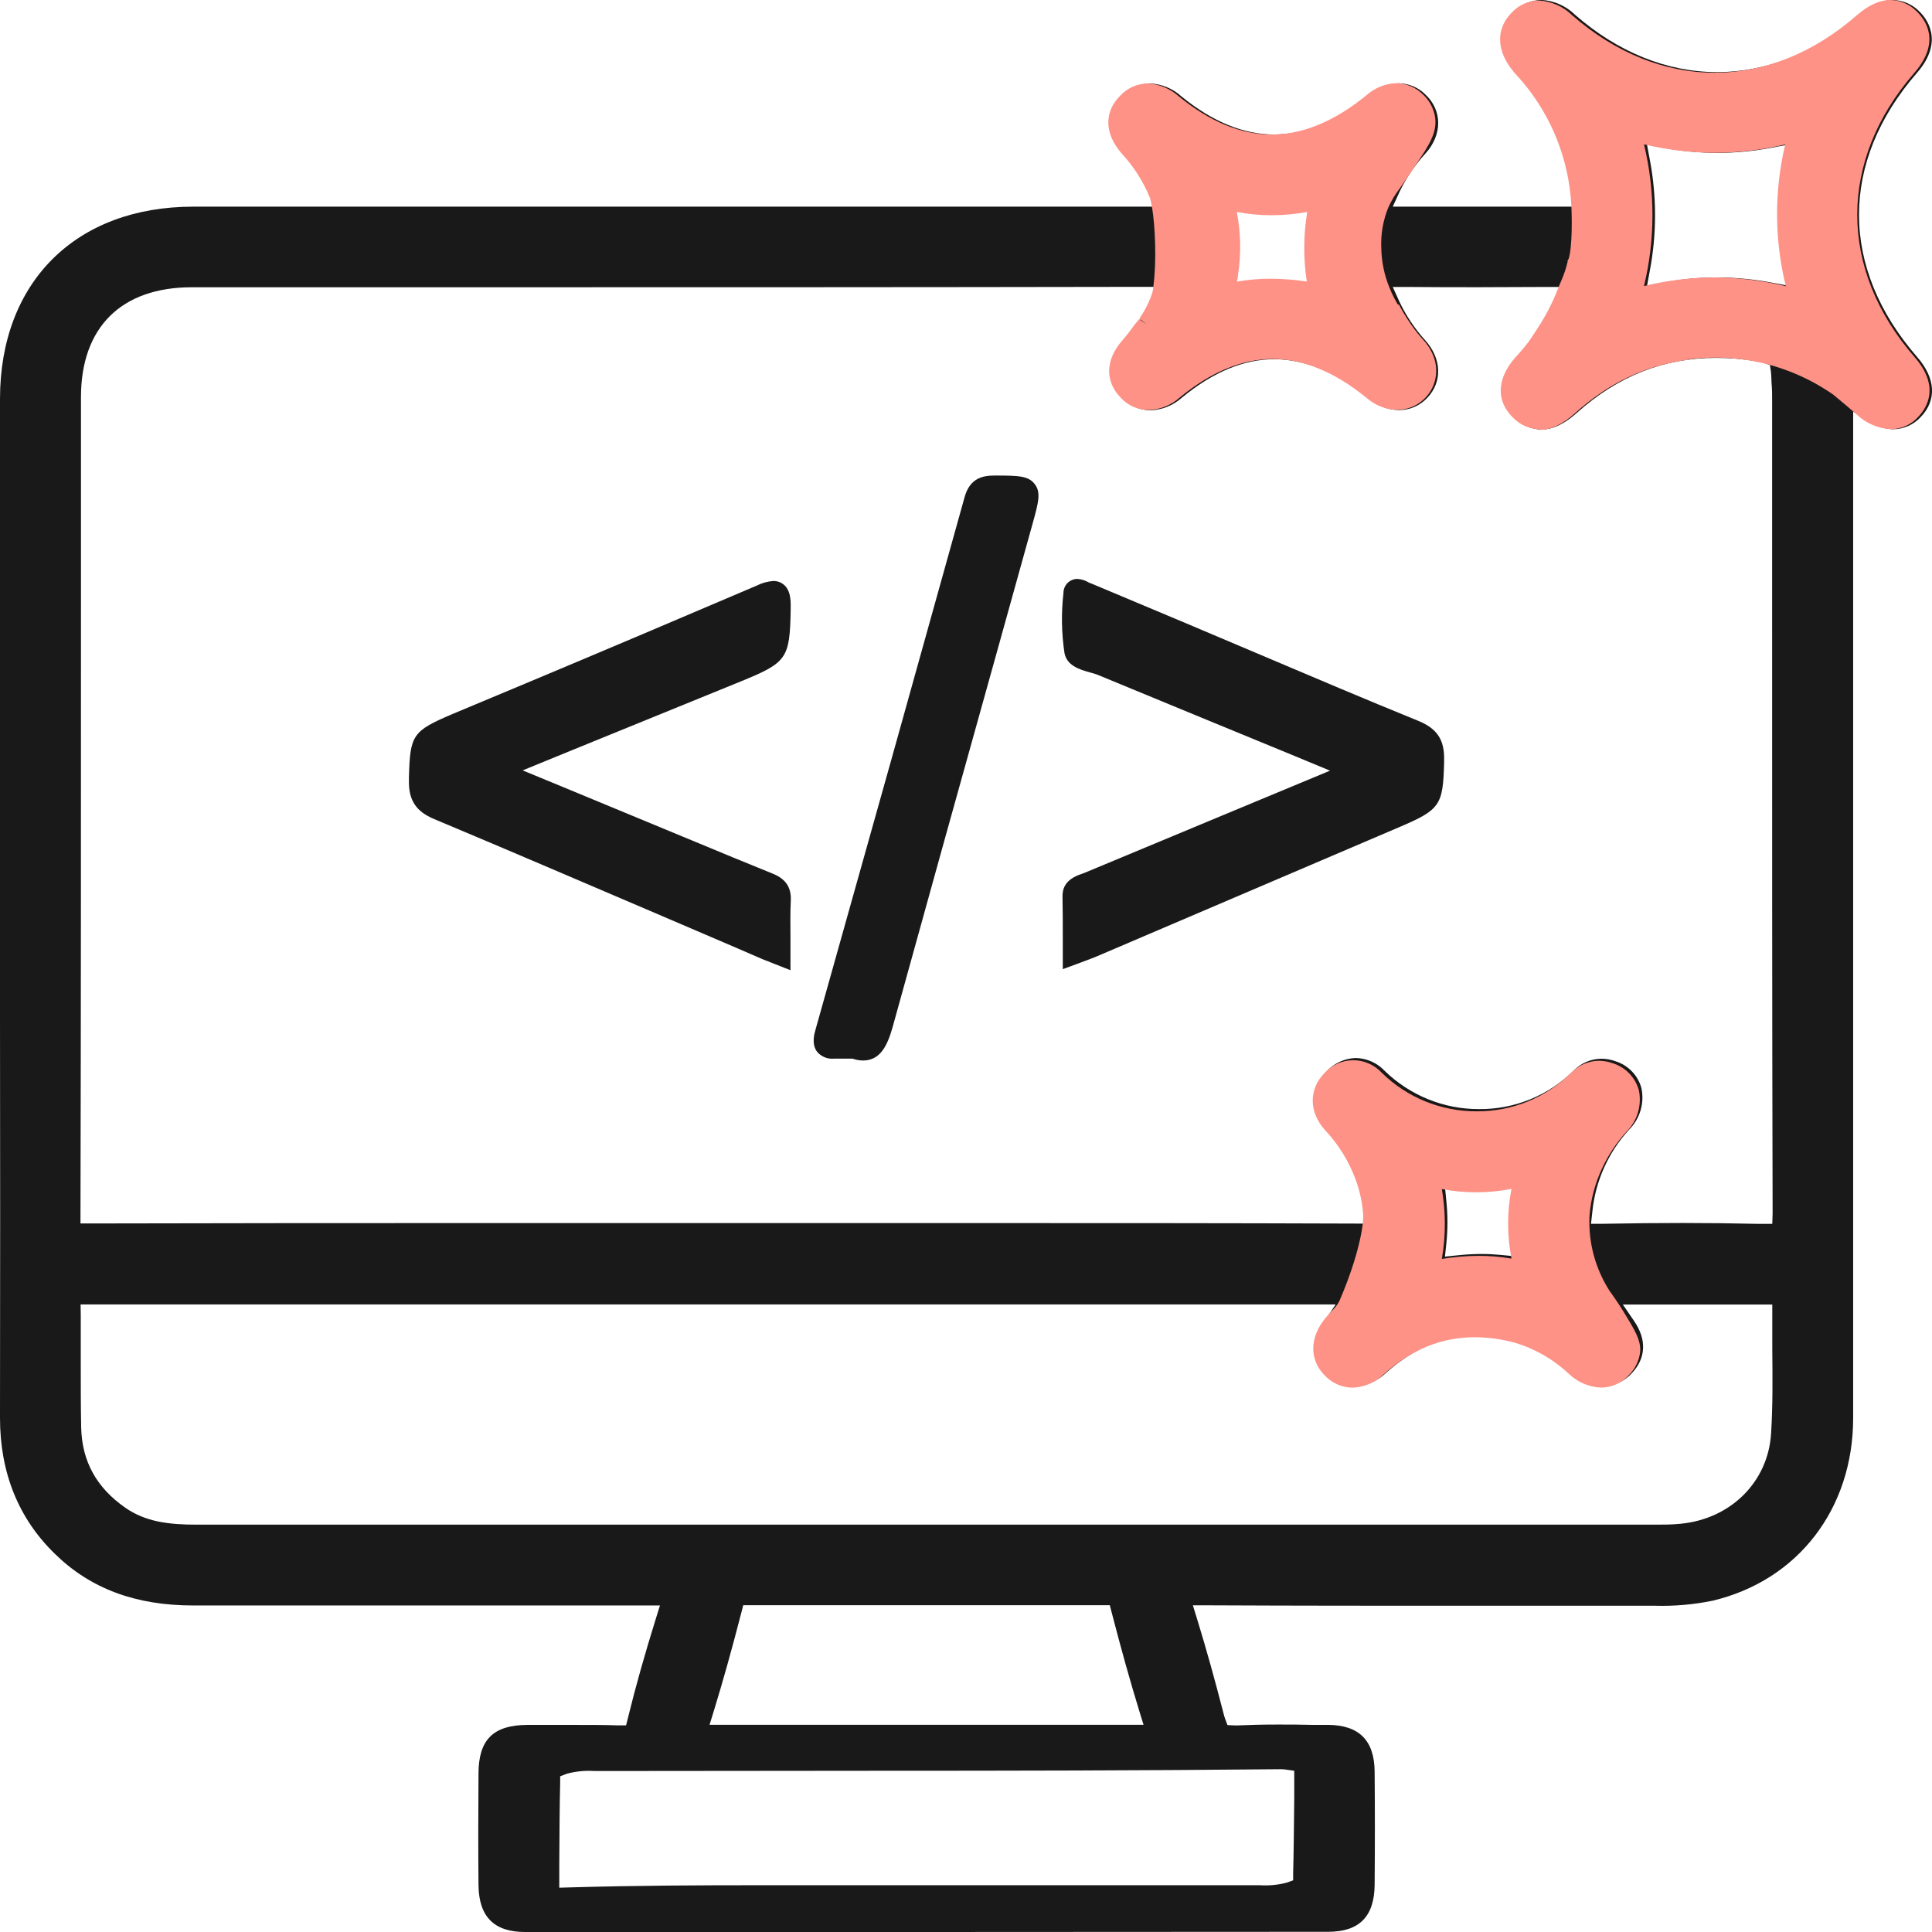 <svg width="100" height="100" viewBox="0 0 100 100" fill="none" xmlns="http://www.w3.org/2000/svg">
<g clip-path="url(#clip0_250_160)">
<path d="M47.953 100H27.173C25.571 100 24.784 99.205 24.767 97.57C24.751 95.815 24.751 93.93 24.767 91.81C24.767 90.047 25.53 89.292 27.283 89.281H28.012H29.784C30.607 89.281 31.279 89.281 31.915 89.303H32.406L32.511 88.884C32.916 87.238 33.383 85.592 33.937 83.812L34.159 83.099H33.41C29.674 83.099 26.005 83.099 21.951 83.099H20.428C16.969 83.099 13.509 83.099 10.05 83.099H10C7.016 83.099 4.671 82.224 2.836 80.422C0.952 78.59 0 76.22 0 73.392C0.011 66.415 0.011 59.439 0 52.465V38.594C0 32.613 0 26.631 0 20.648C0 14.598 3.93 10.697 9.998 10.697H59.859L59.519 9.907C59.179 9.194 58.734 8.536 58.2 7.955C57.294 6.918 57.267 5.788 58.134 4.937C58.314 4.746 58.53 4.593 58.771 4.487C59.011 4.381 59.27 4.324 59.533 4.32C60.134 4.348 60.706 4.584 61.151 4.99C62.753 6.298 64.371 6.964 65.962 6.962C67.553 6.959 69.215 6.281 70.855 4.937C71.284 4.554 71.835 4.333 72.41 4.312C72.925 4.32 73.418 4.529 73.781 4.894C74.659 5.716 74.662 6.978 73.781 7.946C73.244 8.53 72.796 9.19 72.451 9.905L72.089 10.697H72.959H76.919C78.238 10.697 79.556 10.697 80.874 10.697H81.489L81.423 10.086C81.223 7.935 80.367 5.897 78.971 4.249C78.891 4.153 78.809 4.062 78.73 3.975C78.65 3.887 78.573 3.799 78.499 3.7C77.128 2.082 78.091 0.914 78.417 0.593C78.777 0.22 79.27 0.005 79.788 -0.005C80.441 0.033 81.058 0.307 81.525 0.766C83.749 2.708 86.297 3.733 88.886 3.733C91.475 3.733 94.013 2.713 96.234 0.779C96.821 0.275 97.419 0 97.981 0C98.489 0.011 98.973 0.218 99.331 0.579C99.674 0.903 100.683 2.096 99.218 3.777C95.216 8.38 95.225 13.876 99.235 18.481C100.189 19.578 100.255 20.709 99.418 21.584C99.239 21.78 99.02 21.938 98.777 22.047C98.533 22.156 98.27 22.214 98.003 22.217C97.554 22.206 97.117 22.069 96.742 21.822L95.919 21.304V34.447C95.919 47.43 95.919 60.413 95.919 73.395C95.919 78.094 93.061 81.805 88.645 82.852C87.665 83.053 86.666 83.141 85.666 83.113H75.452C71.634 83.113 67.111 83.113 62.489 83.091H61.743L61.963 83.804C62.44 85.354 62.884 86.956 63.334 88.703C63.354 88.787 63.379 88.871 63.408 88.952L63.534 89.29L63.896 89.306H64.088C64.7 89.279 65.347 89.262 66.132 89.262C66.727 89.262 67.322 89.262 67.917 89.279H68.74C70.35 89.292 71.137 90.085 71.151 91.698C71.168 93.64 71.168 95.612 71.151 97.556C71.137 99.202 70.353 99.989 68.749 99.989L47.953 100ZM30.769 91.668C30.286 91.635 29.801 91.683 29.334 91.81L28.994 91.942V92.307C28.967 93.281 28.956 94.959 28.948 96.583V97.707L29.513 97.691C32.999 97.589 36.425 97.579 39.019 97.579H42.601H43.718C45.135 97.579 46.555 97.579 47.977 97.579H65.207C65.668 97.608 66.131 97.566 66.579 97.452L66.933 97.326V96.95C66.96 96.02 66.977 94.46 66.99 93.08C66.99 93.08 66.99 92.205 66.99 92.134V91.654L66.516 91.588C66.439 91.579 66.361 91.574 66.283 91.574C59.006 91.646 51.79 91.654 45.69 91.654L30.769 91.668ZM53.485 89.276C55.13 89.276 56.783 89.276 58.444 89.276H59.19L58.97 88.563C58.49 86.997 58.027 85.34 57.55 83.497L57.443 83.085H57.017C53.999 83.085 50.981 83.085 47.966 83.085C44.951 83.085 41.928 83.085 38.898 83.085H38.471L38.364 83.497C37.884 85.359 37.42 87.019 36.946 88.563L36.726 89.276H37.472C39.118 89.276 40.77 89.276 42.428 89.276H53.485ZM4.18 68.06C4.18 68.927 4.18 69.799 4.18 70.644C4.18 71.711 4.18 72.816 4.202 73.897C4.246 75.641 4.992 76.996 6.484 78.039C7.534 78.768 8.722 78.916 10.187 78.916H85.699C86.083 78.916 86.536 78.916 86.98 78.87C89.586 78.623 91.514 76.7 91.67 74.207C91.763 72.759 91.747 71.269 91.733 69.819V69.783C91.733 69.234 91.733 68.647 91.733 68.071V67.523H83.999L84.585 68.381C85.236 69.333 85.197 70.282 84.481 71.058C84.3 71.266 84.076 71.434 83.825 71.549C83.574 71.664 83.301 71.724 83.025 71.725C82.402 71.698 81.809 71.447 81.357 71.017C80.566 70.277 79.614 69.731 78.576 69.421C77.891 69.231 77.185 69.132 76.475 69.127C74.744 69.127 73.2 69.755 71.755 71.047C71.323 71.469 70.75 71.716 70.147 71.739C69.88 71.735 69.617 71.678 69.372 71.57C69.127 71.463 68.907 71.307 68.724 71.113C67.975 70.367 67.901 69.341 68.562 68.37L69.135 67.517H8.193C7.038 67.517 5.886 67.517 4.734 67.517H4.172L4.18 68.06ZM74.862 62.161C74.938 62.895 74.938 63.635 74.862 64.369L74.791 65.043L75.466 64.972C75.87 64.929 76.277 64.907 76.683 64.906C77.015 64.906 77.347 64.923 77.668 64.953L78.343 65.019L78.266 64.344C78.182 63.62 78.182 62.89 78.266 62.166L78.348 61.478L77.66 61.557C77.296 61.601 76.929 61.623 76.563 61.623C76.201 61.623 75.839 61.601 75.479 61.56L74.796 61.48L74.862 62.161ZM82.893 54.799C83.141 54.8 83.387 54.845 83.62 54.931C83.942 55.032 84.234 55.212 84.469 55.456C84.703 55.699 84.873 55.998 84.961 56.324C85.041 56.707 85.025 57.103 84.913 57.478C84.801 57.853 84.598 58.195 84.322 58.471C83.245 59.646 82.577 61.137 82.419 62.723L82.35 63.343H82.975C84.432 63.315 85.776 63.302 87.09 63.302C88.461 63.302 89.802 63.318 91.064 63.348H91.733L91.75 62.816C91.75 62.775 91.75 62.726 91.75 62.671C91.722 52.226 91.725 41.609 91.725 31.34V20.698C91.725 20.423 91.725 20.119 91.695 19.834C91.695 19.686 91.681 19.535 91.676 19.387C91.673 19.328 91.668 19.269 91.659 19.211L91.61 18.893L91.305 18.786C91.216 18.756 91.124 18.733 91.031 18.717C90.306 18.59 89.572 18.525 88.837 18.523C86.119 18.523 83.752 19.458 81.601 21.383C80.976 21.946 80.362 22.234 79.777 22.234C79.275 22.219 78.797 22.01 78.444 21.652C77.896 21.125 77.191 20.006 78.661 18.383C79.406 17.565 80.023 16.641 80.493 15.64L80.863 14.853H79.994C78.828 14.853 77.66 14.866 76.508 14.866C75.356 14.866 74.141 14.866 72.959 14.853H72.089L72.443 15.634C72.79 16.36 73.241 17.03 73.781 17.626C74.618 18.566 74.662 19.754 73.888 20.58C73.701 20.785 73.472 20.948 73.218 21.059C72.963 21.171 72.688 21.228 72.41 21.227C71.83 21.214 71.272 20.998 70.833 20.618C69.187 19.274 67.558 18.594 65.962 18.594C64.365 18.594 62.772 19.266 61.165 20.591C60.717 20.99 60.143 21.219 59.544 21.238C59.278 21.236 59.016 21.181 58.773 21.076C58.529 20.971 58.309 20.818 58.126 20.626C57.27 19.754 57.303 18.621 58.211 17.609C58.739 17.017 59.18 16.352 59.519 15.634L59.895 14.847H59.025C47.365 14.869 35.533 14.869 24.087 14.869H9.923C6.281 14.869 4.191 16.943 4.191 20.555V30.802C4.191 41.266 4.191 52.084 4.166 62.723V63.326H4.696H4.792C11.374 63.31 17.957 63.307 22.935 63.307H51.647C57.097 63.307 63.556 63.307 70.142 63.332H70.745L70.69 62.731C70.546 61.106 69.856 59.577 68.732 58.395C67.882 57.459 67.862 56.269 68.685 55.432C68.878 55.228 69.109 55.063 69.366 54.948C69.622 54.833 69.899 54.77 70.18 54.763C70.456 54.769 70.728 54.829 70.981 54.94C71.234 55.051 71.462 55.211 71.653 55.41C72.965 56.697 74.731 57.415 76.568 57.407C77.471 57.414 78.367 57.241 79.203 56.901C80.04 56.56 80.801 56.057 81.442 55.422C81.631 55.227 81.856 55.071 82.105 54.964C82.354 54.858 82.622 54.801 82.893 54.799ZM65.792 16.068C66.765 16.068 67.791 16.12 68.839 16.224L69.503 16.29L69.44 15.634C69.255 13.747 69.255 11.847 69.44 9.959L69.508 9.279L68.831 9.359C67.88 9.468 66.924 9.523 65.967 9.523C65.029 9.523 64.091 9.469 63.159 9.362L62.47 9.282L62.55 9.968C62.762 11.839 62.762 13.728 62.55 15.599L62.473 16.276L63.15 16.205C64.028 16.114 64.909 16.069 65.792 16.068ZM88.867 14.359C89.827 14.362 90.785 14.454 91.728 14.633L92.518 14.781L92.375 13.989C92.02 12.1 92.02 10.161 92.375 8.273L92.512 7.494L91.733 7.639C90.808 7.818 89.867 7.91 88.924 7.913C87.955 7.911 86.989 7.819 86.036 7.639L85.249 7.494L85.397 8.281C85.754 10.169 85.754 12.108 85.397 13.997L85.252 14.781L86.036 14.636C86.969 14.456 87.917 14.363 88.867 14.359Z" fill="#191919"/>
<path d="M70.005 71.826C69.737 71.823 69.473 71.766 69.228 71.659C68.983 71.552 68.762 71.397 68.578 71.203C67.756 70.38 67.772 69.215 68.633 68.186C68.724 68.076 68.823 67.969 68.921 67.865C69.08 67.72 69.213 67.549 69.316 67.361L69.363 67.256C69.363 67.232 69.382 67.207 69.393 67.185C70.32 64.991 70.597 63.395 70.556 62.854C70.534 62.525 70.476 62.196 70.476 62.193C70.404 61.794 70.297 61.402 70.156 61.022C69.807 60.09 69.277 59.236 68.598 58.51C67.747 57.577 67.728 56.387 68.551 55.547C68.737 55.339 68.965 55.172 69.22 55.056C69.474 54.941 69.75 54.88 70.03 54.878C70.309 54.876 70.586 54.933 70.843 55.044C71.099 55.156 71.329 55.32 71.519 55.525C72.83 56.813 74.596 57.53 76.434 57.522C77.337 57.528 78.233 57.356 79.069 57.016C79.905 56.675 80.666 56.172 81.308 55.536C81.496 55.34 81.721 55.183 81.97 55.075C82.219 54.966 82.487 54.909 82.759 54.906C83.007 54.907 83.253 54.952 83.486 55.037C83.808 55.139 84.099 55.32 84.333 55.563C84.568 55.807 84.737 56.105 84.827 56.431C84.907 56.814 84.89 57.211 84.778 57.586C84.666 57.961 84.462 58.302 84.185 58.578C83.688 59.124 83.274 59.739 82.956 60.405C82.572 61.2 82.339 62.061 82.27 62.942C82.208 64.307 82.57 65.658 83.307 66.809C83.642 67.276 83.955 67.75 84.234 68.222C84.758 69.083 84.964 69.533 84.879 70.079C84.809 70.485 84.618 70.861 84.33 71.157C84.148 71.364 83.924 71.53 83.673 71.645C83.422 71.76 83.15 71.82 82.874 71.823C82.252 71.797 81.66 71.545 81.209 71.115C80.423 70.374 79.477 69.825 78.444 69.508C77.76 69.319 77.053 69.22 76.343 69.215C74.61 69.215 73.066 69.843 71.623 71.135C71.189 71.559 70.611 71.805 70.005 71.826ZM74.629 61.546C74.836 62.742 74.836 63.965 74.629 65.161C75.264 65.058 75.906 65.005 76.549 65.002C77.1 65.001 77.651 65.047 78.195 65.139H78.233C78.003 63.95 78.003 62.727 78.233 61.538C77.634 61.653 77.025 61.712 76.415 61.713C75.816 61.714 75.218 61.658 74.629 61.546ZM79.681 22.217C79.172 22.209 78.687 22 78.332 21.635C77.567 20.9 77.471 19.965 78.058 19.002C78.201 18.779 78.365 18.569 78.549 18.377C78.958 17.924 79.331 17.439 79.662 16.926L79.846 16.652L87.383 17.526V18.624C85.779 18.824 84.245 19.401 82.907 20.308C82.413 20.64 81.944 21.006 81.502 21.405C80.874 21.97 80.26 22.255 79.676 22.255L79.681 22.217ZM59.448 21.221C59.182 21.221 58.919 21.167 58.676 21.061C58.432 20.956 58.212 20.802 58.03 20.609C57.171 19.74 57.207 18.607 58.115 17.592C58.283 17.402 58.44 17.202 58.586 16.994C58.671 16.882 58.743 16.783 58.817 16.695C58.891 16.608 58.907 16.583 58.954 16.52L59.363 16.794L58.97 16.492C59.336 15.975 59.601 15.393 59.752 14.778L59.873 14.315L72.41 15.768L72.547 16.018C72.864 16.593 73.247 17.128 73.688 17.614C73.92 17.868 74.099 18.166 74.215 18.489C74.326 18.795 74.363 19.122 74.322 19.445C74.28 19.767 74.162 20.075 73.977 20.342C73.791 20.61 73.545 20.828 73.257 20.98C72.97 21.132 72.65 21.213 72.325 21.216C71.745 21.202 71.187 20.987 70.748 20.607C69.102 19.263 67.473 18.582 65.879 18.582C64.286 18.582 62.673 19.255 61.069 20.571C60.621 20.972 60.048 21.204 59.448 21.227V21.221Z" fill="#FE9286"/>
<path d="M97.866 22.217C97.198 22.18 96.566 21.903 96.086 21.438C95.812 21.199 95.537 20.966 95.134 20.631L94.887 20.426C93.738 19.625 92.442 19.058 91.075 18.755H91.047C90.999 18.742 90.949 18.731 90.899 18.722C90.207 18.583 89.502 18.513 88.796 18.511C88.368 18.512 87.941 18.538 87.517 18.591H87.454H87.394L87.312 18.607H87.219L79.144 17.672L79.626 16.929C79.835 16.606 80.026 16.273 80.2 15.93C80.367 15.601 80.518 15.258 80.655 14.91C80.707 14.773 80.756 14.66 80.803 14.551C80.949 14.22 81.064 13.877 81.146 13.525H81.124L81.146 13.481L81.192 13.396C81.39 12.803 81.368 11.122 81.324 10.51C81.18 8.218 80.307 6.032 78.834 4.271C78.746 4.164 78.655 4.062 78.559 3.961L78.362 3.736C77.435 2.639 77.405 1.476 78.274 0.623C78.452 0.437 78.665 0.289 78.9 0.186C79.135 0.084 79.389 0.029 79.646 0.025C80.297 0.063 80.913 0.335 81.379 0.793C83.606 2.735 86.154 3.763 88.743 3.763C91.327 3.763 93.867 2.74 96.086 0.809C96.695 0.274 97.282 0 97.844 0C98.353 0.008 98.839 0.216 99.196 0.579C99.635 0.996 100.507 2.139 99.081 3.777C95.14 8.311 95.148 13.944 99.097 18.481C100.403 19.981 99.772 21.067 99.281 21.583C99.102 21.781 98.883 21.939 98.64 22.048C98.396 22.157 98.133 22.214 97.866 22.217ZM88.738 14.359C89.983 14.364 91.223 14.516 92.433 14.811C91.841 12.403 91.831 9.889 92.402 7.477C91.219 7.762 90.007 7.906 88.79 7.908C87.545 7.905 86.304 7.759 85.093 7.471C85.676 9.881 85.676 12.396 85.093 14.806C86.286 14.515 87.51 14.365 88.738 14.359ZM59.629 15.409L59.697 14.861C59.736 14.551 59.763 14.202 59.782 13.799C59.843 12.249 59.683 10.691 59.508 10.209C59.164 9.378 58.676 8.614 58.065 7.954C57.157 6.92 57.133 5.787 57.997 4.937C58.176 4.746 58.393 4.593 58.633 4.487C58.874 4.381 59.133 4.324 59.395 4.32C59.997 4.348 60.57 4.585 61.016 4.989C62.618 6.3 64.234 6.964 65.825 6.964C67.415 6.964 69.078 6.281 70.718 4.937C71.147 4.55 71.698 4.326 72.276 4.303C72.791 4.312 73.283 4.521 73.647 4.885C73.958 5.171 74.173 5.547 74.261 5.96C74.431 6.758 73.987 7.425 73.713 7.88C73.123 8.785 72.731 9.35 72.473 9.721C72.232 10.033 72.026 10.371 71.862 10.73C71.591 11.39 71.466 12.101 71.494 12.814C71.504 13.528 71.648 14.233 71.919 14.893C72.073 15.278 72.266 15.646 72.495 15.991L73.137 16.973L59.629 15.409ZM64.017 10.969C64.227 12.054 64.247 13.168 64.075 14.26C64.075 14.364 64.044 14.468 64.025 14.578C64.599 14.476 65.181 14.425 65.764 14.427C66.392 14.43 67.019 14.478 67.64 14.572C67.457 13.379 67.465 12.163 67.662 10.971C67.06 11.083 66.448 11.14 65.835 11.141C65.228 11.143 64.622 11.086 64.025 10.971L64.017 10.969Z" fill="#FE9286"/>
<path d="M55.01 49.39C55.01 49.085 55.01 48.786 55.01 48.493V48.46C55.01 47.763 55.01 47.113 54.996 46.469C54.982 46.052 55.078 45.536 55.967 45.24C56.021 45.224 56.074 45.205 56.126 45.182L62.909 42.357L68.842 39.889L66.856 39.066C63.482 37.678 60.144 36.306 56.812 34.927C56.681 34.878 56.547 34.837 56.411 34.803C55.81 34.639 55.215 34.425 55.097 33.797C54.943 32.769 54.926 31.725 55.045 30.692C55.044 30.597 55.062 30.502 55.098 30.414C55.134 30.326 55.187 30.245 55.254 30.177C55.321 30.11 55.401 30.056 55.489 30.02C55.577 29.983 55.671 29.965 55.767 29.965C55.974 29.978 56.176 30.041 56.354 30.149L56.43 30.187H56.45C58.095 30.877 59.755 31.573 61.428 32.277L62.289 32.642L65.27 33.904C67.931 35.034 70.682 36.202 73.414 37.313C74.388 37.711 74.772 38.298 74.747 39.337V39.463C74.692 41.691 74.538 41.91 72.426 42.812L68.4 44.532L56.806 49.486C56.598 49.573 56.384 49.656 56.137 49.746L55.756 49.889L55.01 50.163V49.39Z" fill="#191919"/>
<path d="M39.463 49.645L38.196 49.096C36.973 48.575 35.751 48.051 34.529 47.525L34.255 47.407C30.396 45.761 26.413 44.044 22.48 42.398C21.52 41.998 21.142 41.408 21.166 40.371V40.248C21.224 38.026 21.35 37.843 23.421 36.957L27.154 35.396C31.084 33.75 35.149 32.028 39.156 30.316C39.427 30.178 39.722 30.095 40.026 30.072C40.137 30.07 40.248 30.09 40.351 30.131C40.454 30.173 40.548 30.235 40.626 30.314C40.901 30.588 40.934 31.027 40.925 31.452V31.575C40.879 34.088 40.733 34.293 38.358 35.264L29.606 38.83L27.052 39.875L28.698 40.553L35.319 43.295L35.95 43.556C37.255 44.104 38.605 44.653 39.952 45.202C40.665 45.476 40.967 45.926 40.931 46.625C40.901 47.226 40.909 47.837 40.914 48.485C40.914 48.778 40.914 49.08 40.914 49.395V50.218L39.463 49.645Z" fill="#191919"/>
<path d="M44.669 54.892C44.511 54.89 44.354 54.865 44.203 54.818L44.129 54.796H43.581C43.503 54.792 43.425 54.792 43.347 54.796H43.144C42.984 54.809 42.822 54.783 42.674 54.72C42.526 54.658 42.394 54.56 42.291 54.437C41.998 54.047 42.146 53.523 42.209 53.301C44.99 43.427 47.517 34.398 49.933 25.711C50.207 24.748 50.865 24.614 51.48 24.614H51.537C52.736 24.614 53.235 24.633 53.559 25.058C53.883 25.483 53.765 25.972 53.441 27.126L51.565 33.871C49.801 40.196 47.977 46.735 46.2 53.169C45.945 54.063 45.591 54.892 44.669 54.892Z" fill="#191919"/>
</g>
<defs>
<clipPath id="clip0_250_160">
<rect width="100" height="100" fill="white"/>
</clipPath>
</defs>
</svg>
